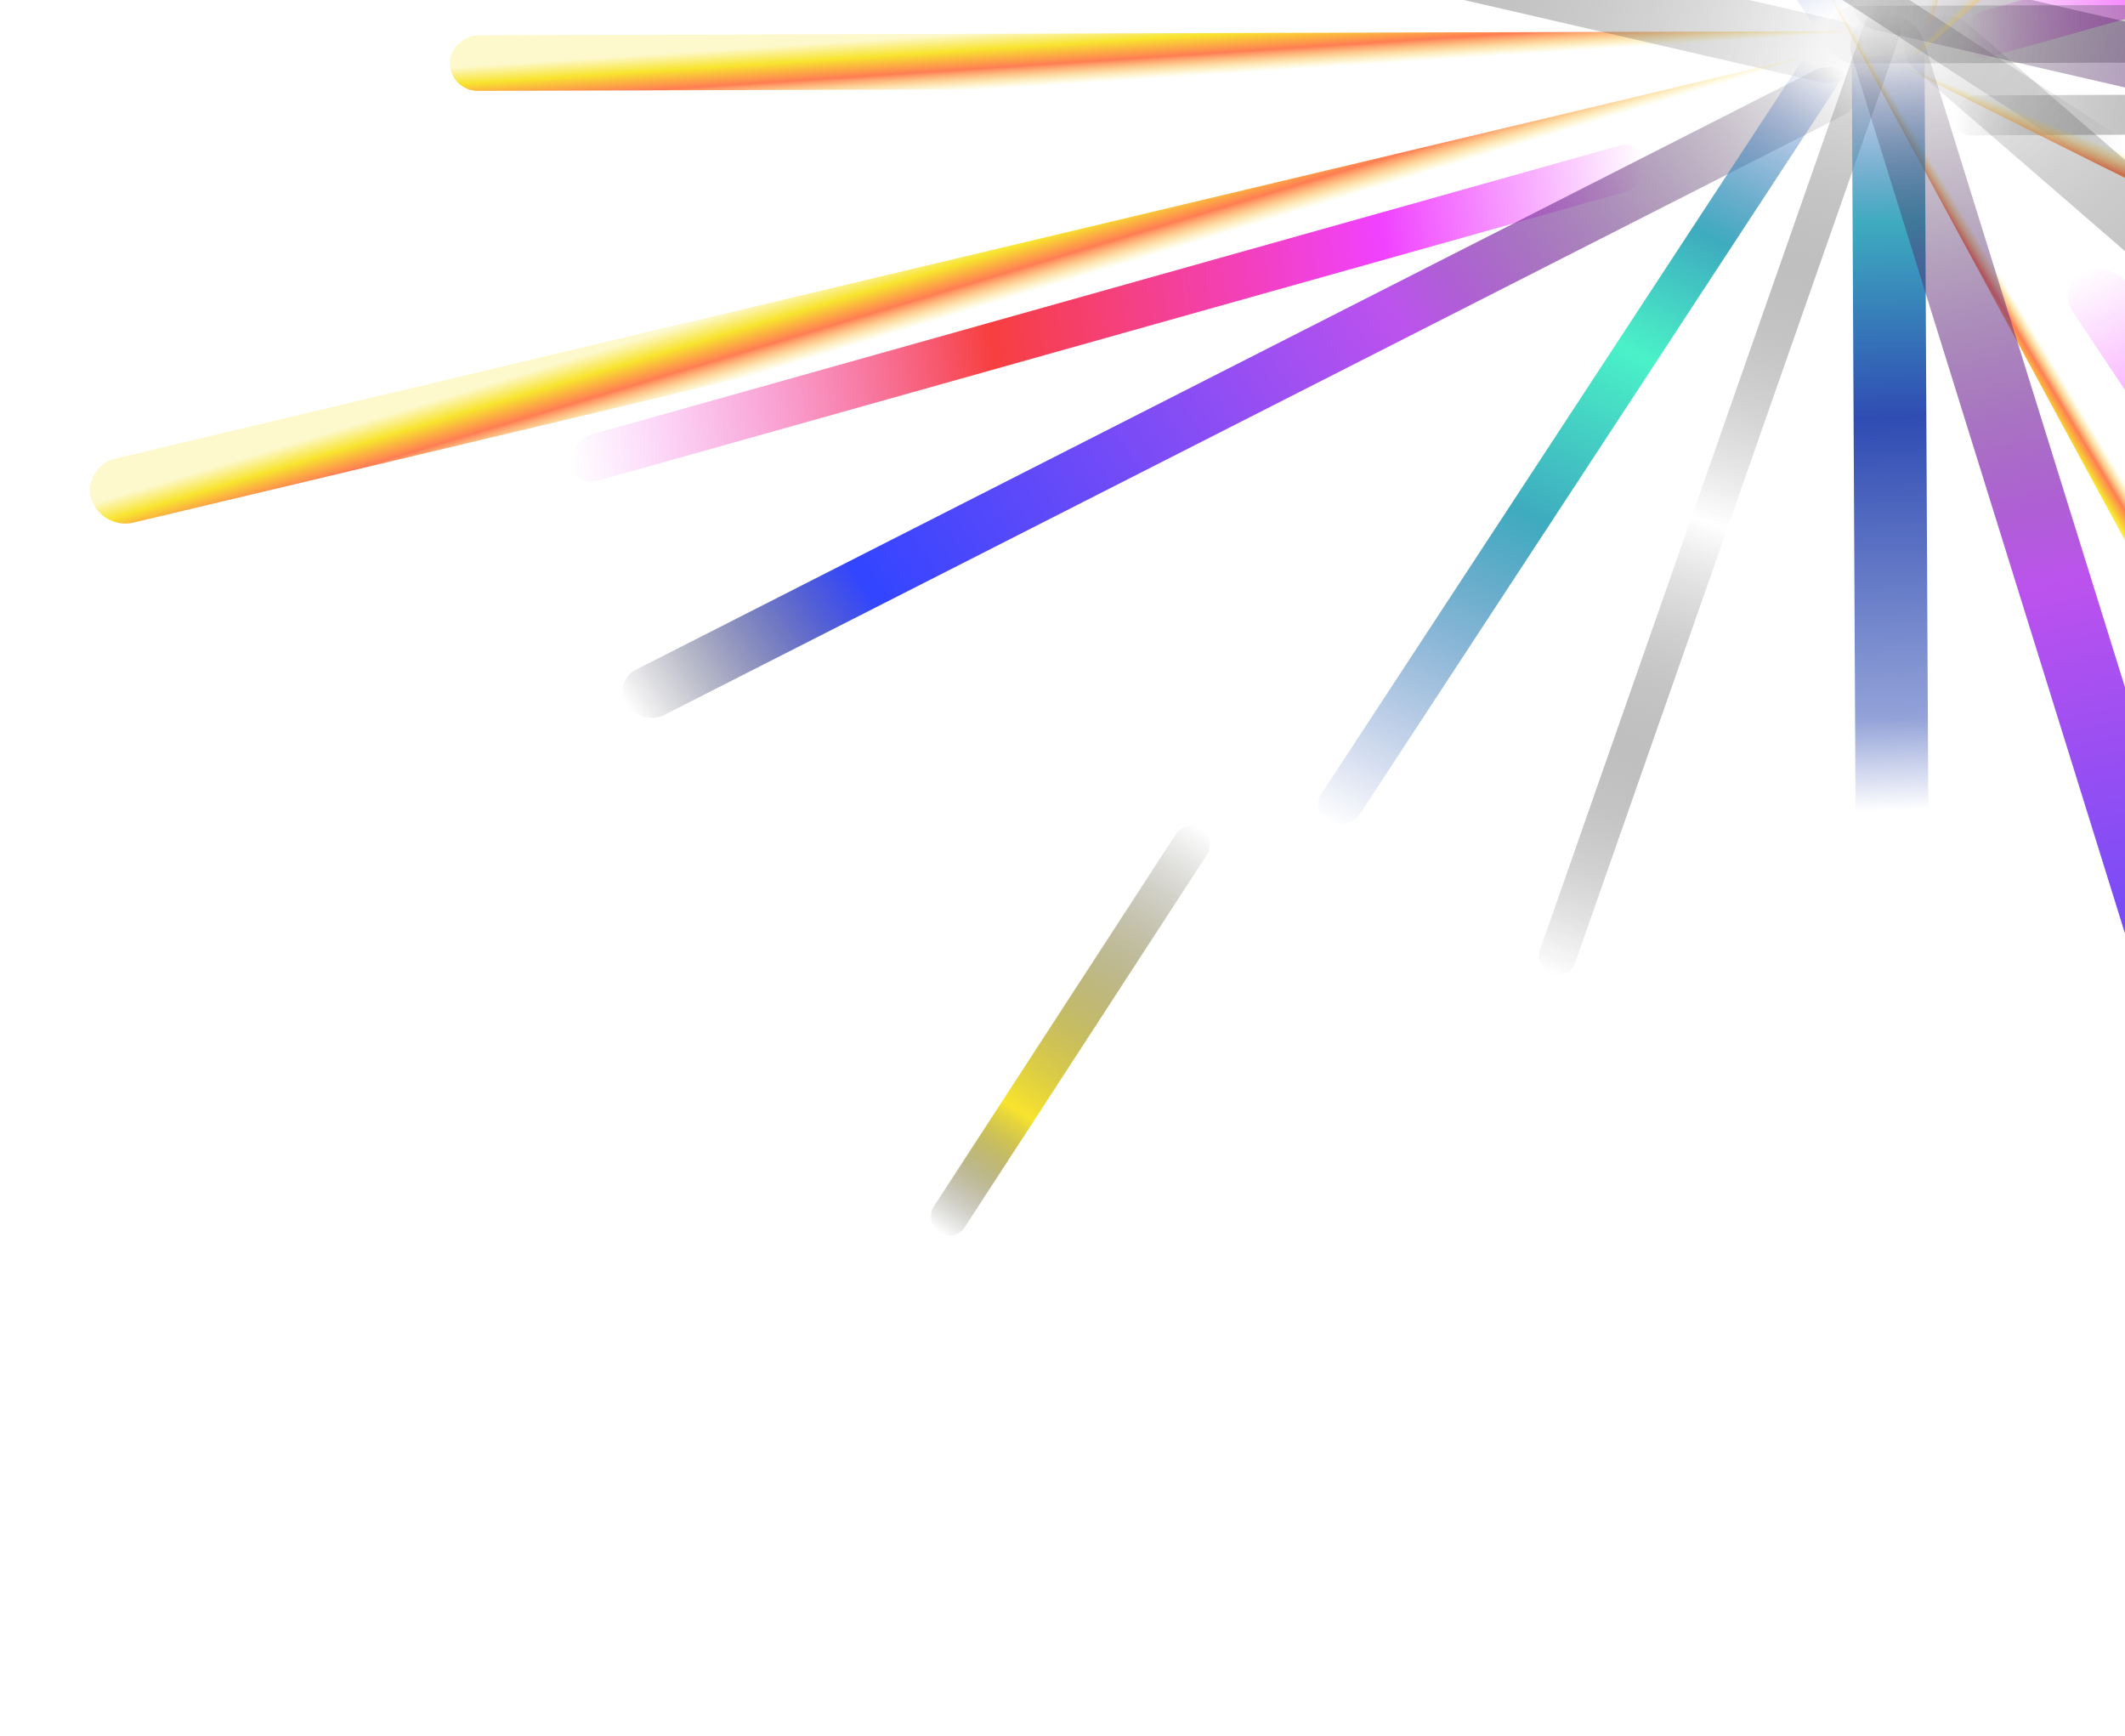 <svg width="1425" height="1164" viewBox="0 0 1425 1164" fill="none" xmlns="http://www.w3.org/2000/svg">
    <g filter="url(#filter0_f_134_268)">
    <g filter="url(#filter1_f_134_268)">
    <rect width="25.059" height="685.304" rx="12.529" transform="matrix(-0.946 -0.332 0.33 -0.942 1052.1 657.485)" fill="url(#paint0_linear_134_268)"/>
    </g>
    <g filter="url(#filter2_f_134_268)">
    <rect width="24.621" height="1521.15" rx="12.31" transform="matrix(0.544 -0.835 0.841 0.548 135.973 -716.483)" fill="url(#paint1_linear_134_268)"/>
    </g>
    <g filter="url(#filter3_f_134_268)">
    <rect width="24.872" height="324.235" rx="12.436" transform="matrix(-0.841 -0.548 0.543 -0.835 1281.33 27.164)" fill="url(#paint2_linear_134_268)"/>
    </g>
    <g filter="url(#filter4_f_134_268)">
    <rect width="24.872" height="324.235" rx="12.436" transform="matrix(-0.841 -0.548 0.543 -0.835 640.191 833.19)" fill="url(#paint3_linear_134_268)"/>
    </g>
    <g filter="url(#filter5_f_134_268)">
    <rect width="25.56" height="1297" rx="12.78" transform="matrix(-0.816 0.572 -0.478 -0.882 1850.48 1094.41)" fill="url(#paint4_linear_134_268)"/>
    </g>
    <rect width="32.156" height="703.456" rx="16.078" transform="matrix(0.339 -0.938 0.963 0.278 382.42 -209.585)" fill="url(#paint5_linear_134_268)"/>
    <g filter="url(#filter7_f_134_268)">
    <rect width="31.182" height="749.732" rx="15.591" transform="matrix(-0.144 -0.991 0.961 -0.27 385.078 326.741)" fill="url(#paint6_linear_134_268)"/>
    </g>
    <g filter="url(#filter8_f_134_268)">
    <rect width="26.958" height="595.39" rx="13.479" transform="matrix(-0.104 0.994 -1 0.004 1907.03 61.629)" fill="url(#paint7_linear_134_268)"/>
    </g>
    <g filter="url(#filter9_f_134_268)">
    <rect width="31.183" height="749.706" rx="15.592" transform="matrix(0.144 0.991 -0.961 0.27 2035.39 -190.934)" fill="url(#paint8_linear_134_268)"/>
    </g>
    <g filter="url(#filter10_f_134_268)">
    <rect width="37.276" height="950.29" rx="18.638" transform="matrix(-0.005 -1 1 -0.003 301.771 60.991)" fill="url(#paint9_linear_134_268)"/>
    </g>
    <g filter="url(#filter11_f_134_268)">
    <rect width="35.783" height="925.649" rx="17.892" transform="matrix(-0.556 -0.835 0.889 -0.452 429.803 487.322)" fill="url(#paint10_linear_134_268)"/>
    </g>
    <g filter="url(#filter12_f_134_268)">
    <rect width="29.148" height="658.263" rx="14.574" transform="matrix(-0.897 -0.449 0.546 -0.833 904.144 557.657)" fill="url(#paint11_linear_134_268)"/>
    </g>
    <g filter="url(#filter13_f_134_268)">
    <rect width="39.803" height="901.737" rx="19.901" transform="matrix(0.889 -0.451 0.557 0.835 753.325 -676.953)" fill="url(#paint12_linear_134_268)"/>
    </g>
    <g filter="url(#filter14_f_134_268)">
    <rect width="43.014" height="909.704" rx="21.507" transform="matrix(1 -0.003 0.005 1 1237.42 -874.43)" fill="url(#paint13_linear_134_268)"/>
    </g>
    <g filter="url(#filter15_f_134_268)">
    <rect width="38.63" height="1041.64" rx="19.315" transform="matrix(0.005 1 -1 0.003 2265.81 0.865)" fill="url(#paint14_linear_134_268)"/>
    </g>
    <g filter="url(#filter16_f_134_268)">
    <rect width="39.174" height="1013.3" rx="19.587" transform="matrix(0.556 0.835 -0.888 0.452 2163.49 -468.448)" fill="url(#paint15_linear_134_268)"/>
    </g>
    <g filter="url(#filter17_f_134_268)">
    <rect width="41.554" height="941.459" rx="20.777" transform="matrix(-0.889 0.452 -0.557 -0.835 1939.82 959.1)" fill="url(#paint16_linear_134_268)"/>
    </g>
    <g filter="url(#filter18_f_134_268)">
    <rect width="38.746" height="1007.63" rx="19.373" transform="matrix(-0.547 0.833 -0.897 -0.448 2181.85 454.407)" fill="url(#paint17_linear_134_268)"/>
    </g>
    <g filter="url(#filter19_f_134_268)">
    <rect width="48.797" height="1059.23" rx="24.399" transform="matrix(-1 0.003 -0.005 -1 1295.64 1050.67)" fill="url(#paint18_linear_134_268)"/>
    </g>
    <g filter="url(#filter20_f_134_268)">
    <rect width="43.184" height="1199.38" rx="21.592" transform="matrix(0.29 -0.955 0.976 0.225 72.267 -209.646)" fill="url(#paint19_linear_134_268)"/>
    </g>
    <g filter="url(#filter21_f_134_268)">
    <rect width="44.583" height="1204.83" rx="22.292" transform="matrix(-0.297 -0.957 0.971 -0.231 67.721 355.585)" fill="url(#paint20_linear_134_268)"/>
    </g>
    <g filter="url(#filter22_f_134_268)">
    <rect width="50.295" height="1072.77" rx="25.147" transform="matrix(0.976 0.226 -0.288 0.955 1549.98 -1003.95)" fill="url(#paint21_linear_134_268)"/>
    </g>
    <g filter="url(#filter23_f_134_268)">
    <rect width="43.289" height="1201.33" rx="21.645" transform="matrix(-0.289 0.955 -0.976 -0.225 2421.5 244.151)" fill="url(#paint22_linear_134_268)"/>
    </g>
    <g filter="url(#filter24_f_134_268)">
    <rect width="47.174" height="1142.43" rx="23.587" transform="matrix(0.758 0.658 -0.748 0.658 2091.77 -734.364)" fill="url(#paint23_linear_134_268)"/>
    </g>
    <g filter="url(#filter25_f_134_268)">
    <rect width="49.289" height="1067.96" rx="24.645" transform="matrix(-0.971 0.23 -0.298 -0.957 1600.72 1025.18)" fill="url(#paint24_linear_134_268)"/>
    </g>
    <g filter="url(#filter26_f_134_268)">
    <rect width="46.84" height="1134.46" rx="23.42" transform="matrix(-0.748 0.658 -0.759 -0.657 2162.63 745.753)" fill="url(#paint25_linear_134_268)"/>
    </g>
    </g>
    <defs>
    <filter id="filter0_f_134_268" x="-18" y="-1358" width="2506.19" height="2527.03" filterUnits="userSpaceOnUse" color-interpolation-filters="sRGB">
    <feFlood flood-opacity="0" result="BackgroundImageFix"/>
    <feBlend mode="normal" in="SourceGraphic" in2="BackgroundImageFix" result="shape"/>
    <feGaussianBlur stdDeviation="30" result="effect1_foregroundBlur_134_268"/>
    </filter>
    <filter id="filter1_f_134_268" x="997.868" y="-26.573" width="310.616" height="714.57" filterUnits="userSpaceOnUse" color-interpolation-filters="sRGB">
    <feFlood flood-opacity="0" result="BackgroundImageFix"/>
    <feBlend mode="normal" in="SourceGraphic" in2="BackgroundImageFix" result="shape"/>
    <feGaussianBlur stdDeviation="16.977" result="effect1_foregroundBlur_134_268"/>
    </filter>
    <filter id="filter2_f_134_268" x="106.734" y="-766.27" width="1350.88" height="912.345" filterUnits="userSpaceOnUse" color-interpolation-filters="sRGB">
    <feFlood flood-opacity="0" result="BackgroundImageFix"/>
    <feBlend mode="normal" in="SourceGraphic" in2="BackgroundImageFix" result="shape"/>
    <feGaussianBlur stdDeviation="16.977" result="effect1_foregroundBlur_134_268"/>
    </filter>
    <filter id="filter3_f_134_268" x="1242.48" y="-275.198" width="232.95" height="320.28" filterUnits="userSpaceOnUse" color-interpolation-filters="sRGB">
    <feFlood flood-opacity="0" result="BackgroundImageFix"/>
    <feBlend mode="normal" in="SourceGraphic" in2="BackgroundImageFix" result="shape"/>
    <feGaussianBlur stdDeviation="11.347" result="effect1_foregroundBlur_134_268"/>
    </filter>
    <filter id="filter4_f_134_268" x="612.69" y="542.176" width="210.256" height="297.586" filterUnits="userSpaceOnUse" color-interpolation-filters="sRGB">
    <feFlood flood-opacity="0" result="BackgroundImageFix"/>
    <feBlend mode="normal" in="SourceGraphic" in2="BackgroundImageFix" result="shape"/>
    <feGaussianBlur stdDeviation="5.674" result="effect1_foregroundBlur_134_268"/>
    </filter>
    <filter id="filter5_f_134_268" x="1191.4" y="-67.103" width="677.323" height="1193.68" filterUnits="userSpaceOnUse" color-interpolation-filters="sRGB">
    <feFlood flood-opacity="0" result="BackgroundImageFix"/>
    <feBlend mode="normal" in="SourceGraphic" in2="BackgroundImageFix" result="shape"/>
    <feGaussianBlur stdDeviation="11.347" result="effect1_foregroundBlur_134_268"/>
    </filter>
    <filter id="filter7_f_134_268" x="356.64" y="71.186" width="772.746" height="277.938" filterUnits="userSpaceOnUse" color-interpolation-filters="sRGB">
    <feFlood flood-opacity="0" result="BackgroundImageFix"/>
    <feBlend mode="normal" in="SourceGraphic" in2="BackgroundImageFix" result="shape"/>
    <feGaussianBlur stdDeviation="13.012" result="effect1_foregroundBlur_134_268"/>
    </filter>
    <filter id="filter8_f_134_268" x="1298.83" y="50.336" width="618.21" height="51.748" filterUnits="userSpaceOnUse" color-interpolation-filters="sRGB">
    <feFlood flood-opacity="0" result="BackgroundImageFix"/>
    <feBlend mode="normal" in="SourceGraphic" in2="BackgroundImageFix" result="shape"/>
    <feGaussianBlur stdDeviation="5.674" result="effect1_foregroundBlur_134_268"/>
    </filter>
    <filter id="filter9_f_134_268" x="1291.05" y="-213.32" width="772.773" height="277.753" filterUnits="userSpaceOnUse" color-interpolation-filters="sRGB">
    <feFlood flood-opacity="0" result="BackgroundImageFix"/>
    <feBlend mode="normal" in="SourceGraphic" in2="BackgroundImageFix" result="shape"/>
    <feGaussianBlur stdDeviation="13.012" result="effect1_foregroundBlur_134_268"/>
    </filter>
    <filter id="filter10_f_134_268" x="262.446" y="-18.091" width="1028.74" height="118.266" filterUnits="userSpaceOnUse" color-interpolation-filters="sRGB">
    <feFlood flood-opacity="0" result="BackgroundImageFix"/>
    <feBlend mode="normal" in="SourceGraphic" in2="BackgroundImageFix" result="shape"/>
    <feGaussianBlur stdDeviation="19.617" result="effect1_foregroundBlur_134_268"/>
    </filter>
    <filter id="filter11_f_134_268" x="390.971" y="19.044" width="880.214" height="488.265" filterUnits="userSpaceOnUse" color-interpolation-filters="sRGB">
    <feFlood flood-opacity="0" result="BackgroundImageFix"/>
    <feBlend mode="normal" in="SourceGraphic" in2="BackgroundImageFix" result="shape"/>
    <feGaussianBlur stdDeviation="13.012" result="effect1_foregroundBlur_134_268"/>
    </filter>
    <filter id="filter12_f_134_268" x="868.112" y="-14.723" width="405.5" height="583.102" filterUnits="userSpaceOnUse" color-interpolation-filters="sRGB">
    <feFlood flood-opacity="0" result="BackgroundImageFix"/>
    <feBlend mode="normal" in="SourceGraphic" in2="BackgroundImageFix" result="shape"/>
    <feGaussianBlur stdDeviation="7.807" result="effect1_foregroundBlur_134_268"/>
    </filter>
    <filter id="filter13_f_134_268" x="745.605" y="-703.826" width="552.858" height="788.687" filterUnits="userSpaceOnUse" color-interpolation-filters="sRGB">
    <feFlood flood-opacity="0" result="BackgroundImageFix"/>
    <feBlend mode="normal" in="SourceGraphic" in2="BackgroundImageFix" result="shape"/>
    <feGaussianBlur stdDeviation="7.807" result="effect1_foregroundBlur_134_268"/>
    </filter>
    <filter id="filter14_f_134_268" x="1221.92" y="-890.1" width="78.574" height="940.902" filterUnits="userSpaceOnUse" color-interpolation-filters="sRGB">
    <feFlood flood-opacity="0" result="BackgroundImageFix"/>
    <feBlend mode="normal" in="SourceGraphic" in2="BackgroundImageFix" result="shape"/>
    <feGaussianBlur stdDeviation="7.807" result="effect1_foregroundBlur_134_268"/>
    </filter>
    <filter id="filter15_f_134_268" x="1190.34" y="-33.031" width="1109.52" height="109.578" filterUnits="userSpaceOnUse" color-interpolation-filters="sRGB">
    <feFlood flood-opacity="0" result="BackgroundImageFix"/>
    <feBlend mode="normal" in="SourceGraphic" in2="BackgroundImageFix" result="shape"/>
    <feGaussianBlur stdDeviation="16.977" result="effect1_foregroundBlur_134_268"/>
    </filter>
    <filter id="filter16_f_134_268" x="1255.43" y="-477.452" width="937.711" height="508.959" filterUnits="userSpaceOnUse" color-interpolation-filters="sRGB">
    <feFlood flood-opacity="0" result="BackgroundImageFix"/>
    <feBlend mode="normal" in="SourceGraphic" in2="BackgroundImageFix" result="shape"/>
    <feGaussianBlur stdDeviation="7.807" result="effect1_foregroundBlur_134_268"/>
    </filter>
    <filter id="filter17_f_134_268" x="1360.74" y="154.151" width="596.861" height="842.733" filterUnits="userSpaceOnUse" color-interpolation-filters="sRGB">
    <feFlood flood-opacity="0" result="BackgroundImageFix"/>
    <feBlend mode="normal" in="SourceGraphic" in2="BackgroundImageFix" result="shape"/>
    <feGaussianBlur stdDeviation="13.012" result="effect1_foregroundBlur_134_268"/>
    </filter>
    <filter id="filter18_f_134_268" x="1224.78" y="-29.927" width="988.68" height="549.352" filterUnits="userSpaceOnUse" color-interpolation-filters="sRGB">
    <feFlood flood-opacity="0" result="BackgroundImageFix"/>
    <feBlend mode="normal" in="SourceGraphic" in2="BackgroundImageFix" result="shape"/>
    <feGaussianBlur stdDeviation="19.617" result="effect1_foregroundBlur_134_268"/>
    </filter>
    <filter id="filter19_f_134_268" x="1225.77" y="-24.061" width="85.358" height="1090.42" filterUnits="userSpaceOnUse" color-interpolation-filters="sRGB">
    <feFlood flood-opacity="0" result="BackgroundImageFix"/>
    <feBlend mode="normal" in="SourceGraphic" in2="BackgroundImageFix" result="shape"/>
    <feGaussianBlur stdDeviation="7.807" result="effect1_foregroundBlur_134_268"/>
    </filter>
    <filter id="filter20_f_134_268" x="43.652" y="-280.542" width="1240.38" height="370.72" filterUnits="userSpaceOnUse" color-interpolation-filters="sRGB">
    <feFlood flood-opacity="0" result="BackgroundImageFix"/>
    <feBlend mode="normal" in="SourceGraphic" in2="BackgroundImageFix" result="shape"/>
    <feGaussianBlur stdDeviation="16.977" result="effect1_foregroundBlur_134_268"/>
    </filter>
    <filter id="filter21_f_134_268" x="20.861" y="0.149" width="1250.61" height="390.144" filterUnits="userSpaceOnUse" color-interpolation-filters="sRGB">
    <feFlood flood-opacity="0" result="BackgroundImageFix"/>
    <feBlend mode="normal" in="SourceGraphic" in2="BackgroundImageFix" result="shape"/>
    <feGaussianBlur stdDeviation="19.617" result="effect1_foregroundBlur_134_268"/>
    </filter>
    <filter id="filter22_f_134_268" x="1207.51" y="-1038.16" width="424.589" height="1104.53" filterUnits="userSpaceOnUse" color-interpolation-filters="sRGB">
    <feFlood flood-opacity="0" result="BackgroundImageFix"/>
    <feBlend mode="normal" in="SourceGraphic" in2="BackgroundImageFix" result="shape"/>
    <feGaussianBlur stdDeviation="19.617" result="effect1_foregroundBlur_134_268"/>
    </filter>
    <filter id="filter23_f_134_268" x="1215.69" y="-47.907" width="1226.48" height="355.119" filterUnits="userSpaceOnUse" color-interpolation-filters="sRGB">
    <feFlood flood-opacity="0" result="BackgroundImageFix"/>
    <feBlend mode="normal" in="SourceGraphic" in2="BackgroundImageFix" result="shape"/>
    <feGaussianBlur stdDeviation="13.012" result="effect1_foregroundBlur_134_268"/>
    </filter>
    <filter id="filter24_f_134_268" x="1208.74" y="-764.506" width="947.628" height="843.304" filterUnits="userSpaceOnUse" color-interpolation-filters="sRGB">
    <feFlood flood-opacity="0" result="BackgroundImageFix"/>
    <feBlend mode="normal" in="SourceGraphic" in2="BackgroundImageFix" result="shape"/>
    <feGaussianBlur stdDeviation="19.617" result="effect1_foregroundBlur_134_268"/>
    </filter>
    <filter id="filter25_f_134_268" x="1214.58" y="-17.616" width="405.922" height="1075.18" filterUnits="userSpaceOnUse" color-interpolation-filters="sRGB">
    <feFlood flood-opacity="0" result="BackgroundImageFix"/>
    <feBlend mode="normal" in="SourceGraphic" in2="BackgroundImageFix" result="shape"/>
    <feGaussianBlur stdDeviation="13.012" result="effect1_foregroundBlur_134_268"/>
    </filter>
    <filter id="filter26_f_134_268" x="1243.18" y="-24.779" width="943.063" height="826.27" filterUnits="userSpaceOnUse" color-interpolation-filters="sRGB">
    <feFlood flood-opacity="0" result="BackgroundImageFix"/>
    <feBlend mode="normal" in="SourceGraphic" in2="BackgroundImageFix" result="shape"/>
    <feGaussianBlur stdDeviation="16.977" result="effect1_foregroundBlur_134_268"/>
    </filter>
    <linearGradient id="paint0_linear_134_268" x1="12.529" y1="0" x2="12.529" y2="685.304" gradientUnits="userSpaceOnUse">
    <stop stop-opacity="0"/>
    <stop offset="0.469" stop-color="white"/>
    <stop offset="1" stop-opacity="0"/>
    </linearGradient>
    <linearGradient id="paint1_linear_134_268" x1="12.31" y1="0" x2="12.31" y2="1521.15" gradientUnits="userSpaceOnUse">
    <stop stop-opacity="0"/>
    <stop offset="0.469" stop-color="white"/>
    <stop offset="1" stop-opacity="0"/>
    </linearGradient>
    <linearGradient id="paint2_linear_134_268" x1="-6.699" y1="2.223" x2="-31.704" y2="6.592" gradientUnits="userSpaceOnUse">
    <stop stop-color="#F8E42E" stop-opacity="0"/>
    <stop offset="0.281" stop-color="#F8E42E"/>
    <stop offset="0.589" stop-color="#FF7D54"/>
    <stop offset="0.938" stop-color="#F8E42E" stop-opacity="0"/>
    </linearGradient>
    <linearGradient id="paint3_linear_134_268" x1="12.436" y1="0" x2="12.436" y2="324.235" gradientUnits="userSpaceOnUse">
    <stop stop-opacity="0"/>
    <stop offset="0.302" stop-color="#F8E42E"/>
    <stop offset="1" stop-opacity="0"/>
    </linearGradient>
    <linearGradient id="paint4_linear_134_268" x1="-6.884" y1="8.891" x2="-33.313" y2="10.077" gradientUnits="userSpaceOnUse">
    <stop stop-color="#F8E42E" stop-opacity="0"/>
    <stop offset="0.281" stop-color="#F8E42E"/>
    <stop offset="0.589" stop-color="#FF7D54"/>
    <stop offset="0.938" stop-color="#F8E42E" stop-opacity="0"/>
    </linearGradient>
    <linearGradient id="paint5_linear_134_268" x1="16.078" y1="0" x2="16.078" y2="703.456" gradientUnits="userSpaceOnUse">
    <stop stop-color="#2F4CB3" stop-opacity="0"/>
    <stop offset="0.375" stop-color="#3EABBF"/>
    <stop offset="0.573" stop-color="#4AF2C8"/>
    <stop offset="0.714" stop-color="#3EABBF"/>
    <stop offset="0.922" stop-color="#2F4CB3" stop-opacity="0"/>
    </linearGradient>
    <linearGradient id="paint6_linear_134_268" x1="15.591" y1="0" x2="15.591" y2="749.732" gradientUnits="userSpaceOnUse">
    <stop stop-color="#F041FF" stop-opacity="0"/>
    <stop offset="0.391" stop-color="#F73F3F"/>
    <stop offset="0.755" stop-color="#F041FF"/>
    <stop offset="1" stop-color="#F041FF" stop-opacity="0"/>
    </linearGradient>
    <linearGradient id="paint7_linear_134_268" x1="13.479" y1="0" x2="13.479" y2="595.39" gradientUnits="userSpaceOnUse">
    <stop stop-opacity="0"/>
    <stop offset="0.469" stop-color="white"/>
    <stop offset="1" stop-opacity="0"/>
    </linearGradient>
    <linearGradient id="paint8_linear_134_268" x1="15.592" y1="0" x2="15.592" y2="749.706" gradientUnits="userSpaceOnUse">
    <stop stop-color="#F041FF" stop-opacity="0"/>
    <stop offset="0.391" stop-color="#F73F3F"/>
    <stop offset="0.755" stop-color="#F041FF"/>
    <stop offset="1" stop-color="#F041FF" stop-opacity="0"/>
    </linearGradient>
    <linearGradient id="paint9_linear_134_268" x1="14.98" y1="-11.519" x2="-25.804" y2="-8.953" gradientUnits="userSpaceOnUse">
    <stop stop-color="#F8E42E" stop-opacity="0.24"/>
    <stop offset="0.281" stop-color="#F8E42E"/>
    <stop offset="0.589" stop-color="#FF7D54"/>
    <stop offset="0.938" stop-color="#F8E42E" stop-opacity="0"/>
    </linearGradient>
    <linearGradient id="paint10_linear_134_268" x1="17.892" y1="0" x2="17.892" y2="925.649" gradientUnits="userSpaceOnUse">
    <stop stop-opacity="0"/>
    <stop offset="0.193" stop-color="#3245FF"/>
    <stop offset="0.625" stop-color="#BC52EE"/>
    <stop offset="1" stop-opacity="0"/>
    </linearGradient>
    <linearGradient id="paint11_linear_134_268" x1="14.574" y1="0" x2="14.574" y2="658.263" gradientUnits="userSpaceOnUse">
    <stop stop-color="#2F4CB3" stop-opacity="0"/>
    <stop offset="0.375" stop-color="#3EABBF"/>
    <stop offset="0.573" stop-color="#4AF2C8"/>
    <stop offset="0.714" stop-color="#3EABBF"/>
    <stop offset="0.922" stop-color="#2F4CB3" stop-opacity="0"/>
    </linearGradient>
    <linearGradient id="paint12_linear_134_268" x1="19.901" y1="0" x2="19.901" y2="901.737" gradientUnits="userSpaceOnUse">
    <stop stop-color="#2F4CB3" stop-opacity="0"/>
    <stop offset="0.375" stop-color="#3EABBF"/>
    <stop offset="0.573" stop-color="#4AF2C8"/>
    <stop offset="0.714" stop-color="#3EABBF"/>
    <stop offset="0.922" stop-color="#2F4CB3" stop-opacity="0"/>
    </linearGradient>
    <linearGradient id="paint13_linear_134_268" x1="21.507" y1="0" x2="21.507" y2="909.704" gradientUnits="userSpaceOnUse">
    <stop stop-color="#2F4CB3" stop-opacity="0"/>
    <stop offset="0.375" stop-color="#3EABBF"/>
    <stop offset="0.573" stop-color="#4AF2C8"/>
    <stop offset="0.714" stop-color="#3EABBF"/>
    <stop offset="0.922" stop-color="#2F4CB3" stop-opacity="0"/>
    </linearGradient>
    <linearGradient id="paint14_linear_134_268" x1="19.315" y1="0" x2="19.315" y2="1041.64" gradientUnits="userSpaceOnUse">
    <stop stop-opacity="0"/>
    <stop offset="0.469" stop-color="white"/>
    <stop offset="1" stop-opacity="0"/>
    </linearGradient>
    <linearGradient id="paint15_linear_134_268" x1="19.587" y1="0" x2="19.587" y2="1013.3" gradientUnits="userSpaceOnUse">
    <stop stop-color="#2F4CB3" stop-opacity="0"/>
    <stop offset="0.375" stop-color="#3EABBF"/>
    <stop offset="0.573" stop-color="#4AF2C8"/>
    <stop offset="0.714" stop-color="#3EABBF"/>
    <stop offset="0.922" stop-color="#2F4CB3" stop-opacity="0"/>
    </linearGradient>
    <linearGradient id="paint16_linear_134_268" x1="20.777" y1="0" x2="20.777" y2="941.459" gradientUnits="userSpaceOnUse">
    <stop stop-color="#F041FF" stop-opacity="0"/>
    <stop offset="0.391" stop-color="#F73F3F"/>
    <stop offset="0.755" stop-color="#F041FF"/>
    <stop offset="1" stop-color="#F041FF" stop-opacity="0"/>
    </linearGradient>
    <linearGradient id="paint17_linear_134_268" x1="-10.436" y1="6.907" x2="-50.275" y2="10.397" gradientUnits="userSpaceOnUse">
    <stop stop-color="#F8E42E" stop-opacity="0"/>
    <stop offset="0.281" stop-color="#F8E42E"/>
    <stop offset="0.589" stop-color="#FF7D54"/>
    <stop offset="0.938" stop-color="#F8E42E" stop-opacity="0"/>
    </linearGradient>
    <linearGradient id="paint18_linear_134_268" x1="9.965" y1="507.719" x2="24.889" y2="1059.21" gradientUnits="userSpaceOnUse">
    <stop stop-color="#2F4CB3" stop-opacity="0"/>
    <stop offset="0.112" stop-color="#2F4CB3" stop-opacity="0.52"/>
    <stop offset="0.477" stop-color="#2F4CB3"/>
    <stop offset="0.714" stop-color="#3EABBF"/>
    <stop offset="0.922" stop-color="#2F4CB3" stop-opacity="0"/>
    </linearGradient>
    <linearGradient id="paint19_linear_134_268" x1="21.592" y1="0" x2="21.592" y2="1199.38" gradientUnits="userSpaceOnUse">
    <stop stop-opacity="0"/>
    <stop offset="0.469" stop-color="white"/>
    <stop offset="1" stop-opacity="0"/>
    </linearGradient>
    <linearGradient id="paint20_linear_134_268" x1="17.917" y1="-14.604" x2="-30.884" y2="-11.708" gradientUnits="userSpaceOnUse">
    <stop stop-color="#F8E42E" stop-opacity="0.24"/>
    <stop offset="0.281" stop-color="#F8E42E"/>
    <stop offset="0.589" stop-color="#FF7D54"/>
    <stop offset="0.938" stop-color="#F8E42E" stop-opacity="0"/>
    </linearGradient>
    <linearGradient id="paint21_linear_134_268" x1="20.212" y1="-13.003" x2="-32.217" y2="-9.28" gradientUnits="userSpaceOnUse">
    <stop stop-color="#F8E42E" stop-opacity="0.24"/>
    <stop offset="0.281" stop-color="#F8E42E"/>
    <stop offset="0.589" stop-color="#FF7D54"/>
    <stop offset="0.938" stop-color="#F8E42E" stop-opacity="0"/>
    </linearGradient>
    <linearGradient id="paint22_linear_134_268" x1="21.645" y1="0" x2="21.645" y2="1201.33" gradientUnits="userSpaceOnUse">
    <stop stop-opacity="0"/>
    <stop offset="0.193" stop-color="#3245FF"/>
    <stop offset="0.625" stop-color="#BC52EE"/>
    <stop offset="1" stop-opacity="0"/>
    </linearGradient>
    <linearGradient id="paint23_linear_134_268" x1="18.958" y1="-13.848" x2="-30.274" y2="-10.768" gradientUnits="userSpaceOnUse">
    <stop stop-color="#F8E42E" stop-opacity="0.24"/>
    <stop offset="0.281" stop-color="#F8E42E"/>
    <stop offset="0.589" stop-color="#FF7D54"/>
    <stop offset="0.938" stop-color="#F8E42E" stop-opacity="0"/>
    </linearGradient>
    <linearGradient id="paint24_linear_134_268" x1="24.645" y1="0" x2="24.645" y2="1067.96" gradientUnits="userSpaceOnUse">
    <stop stop-opacity="0"/>
    <stop offset="0.193" stop-color="#3245FF"/>
    <stop offset="0.625" stop-color="#BC52EE"/>
    <stop offset="1" stop-opacity="0"/>
    </linearGradient>
    <linearGradient id="paint25_linear_134_268" x1="23.42" y1="0" x2="23.42" y2="1134.46" gradientUnits="userSpaceOnUse">
    <stop stop-opacity="0"/>
    <stop offset="0.469" stop-color="white"/>
    <stop offset="1" stop-opacity="0"/>
    </linearGradient>
    </defs>
    </svg>
    